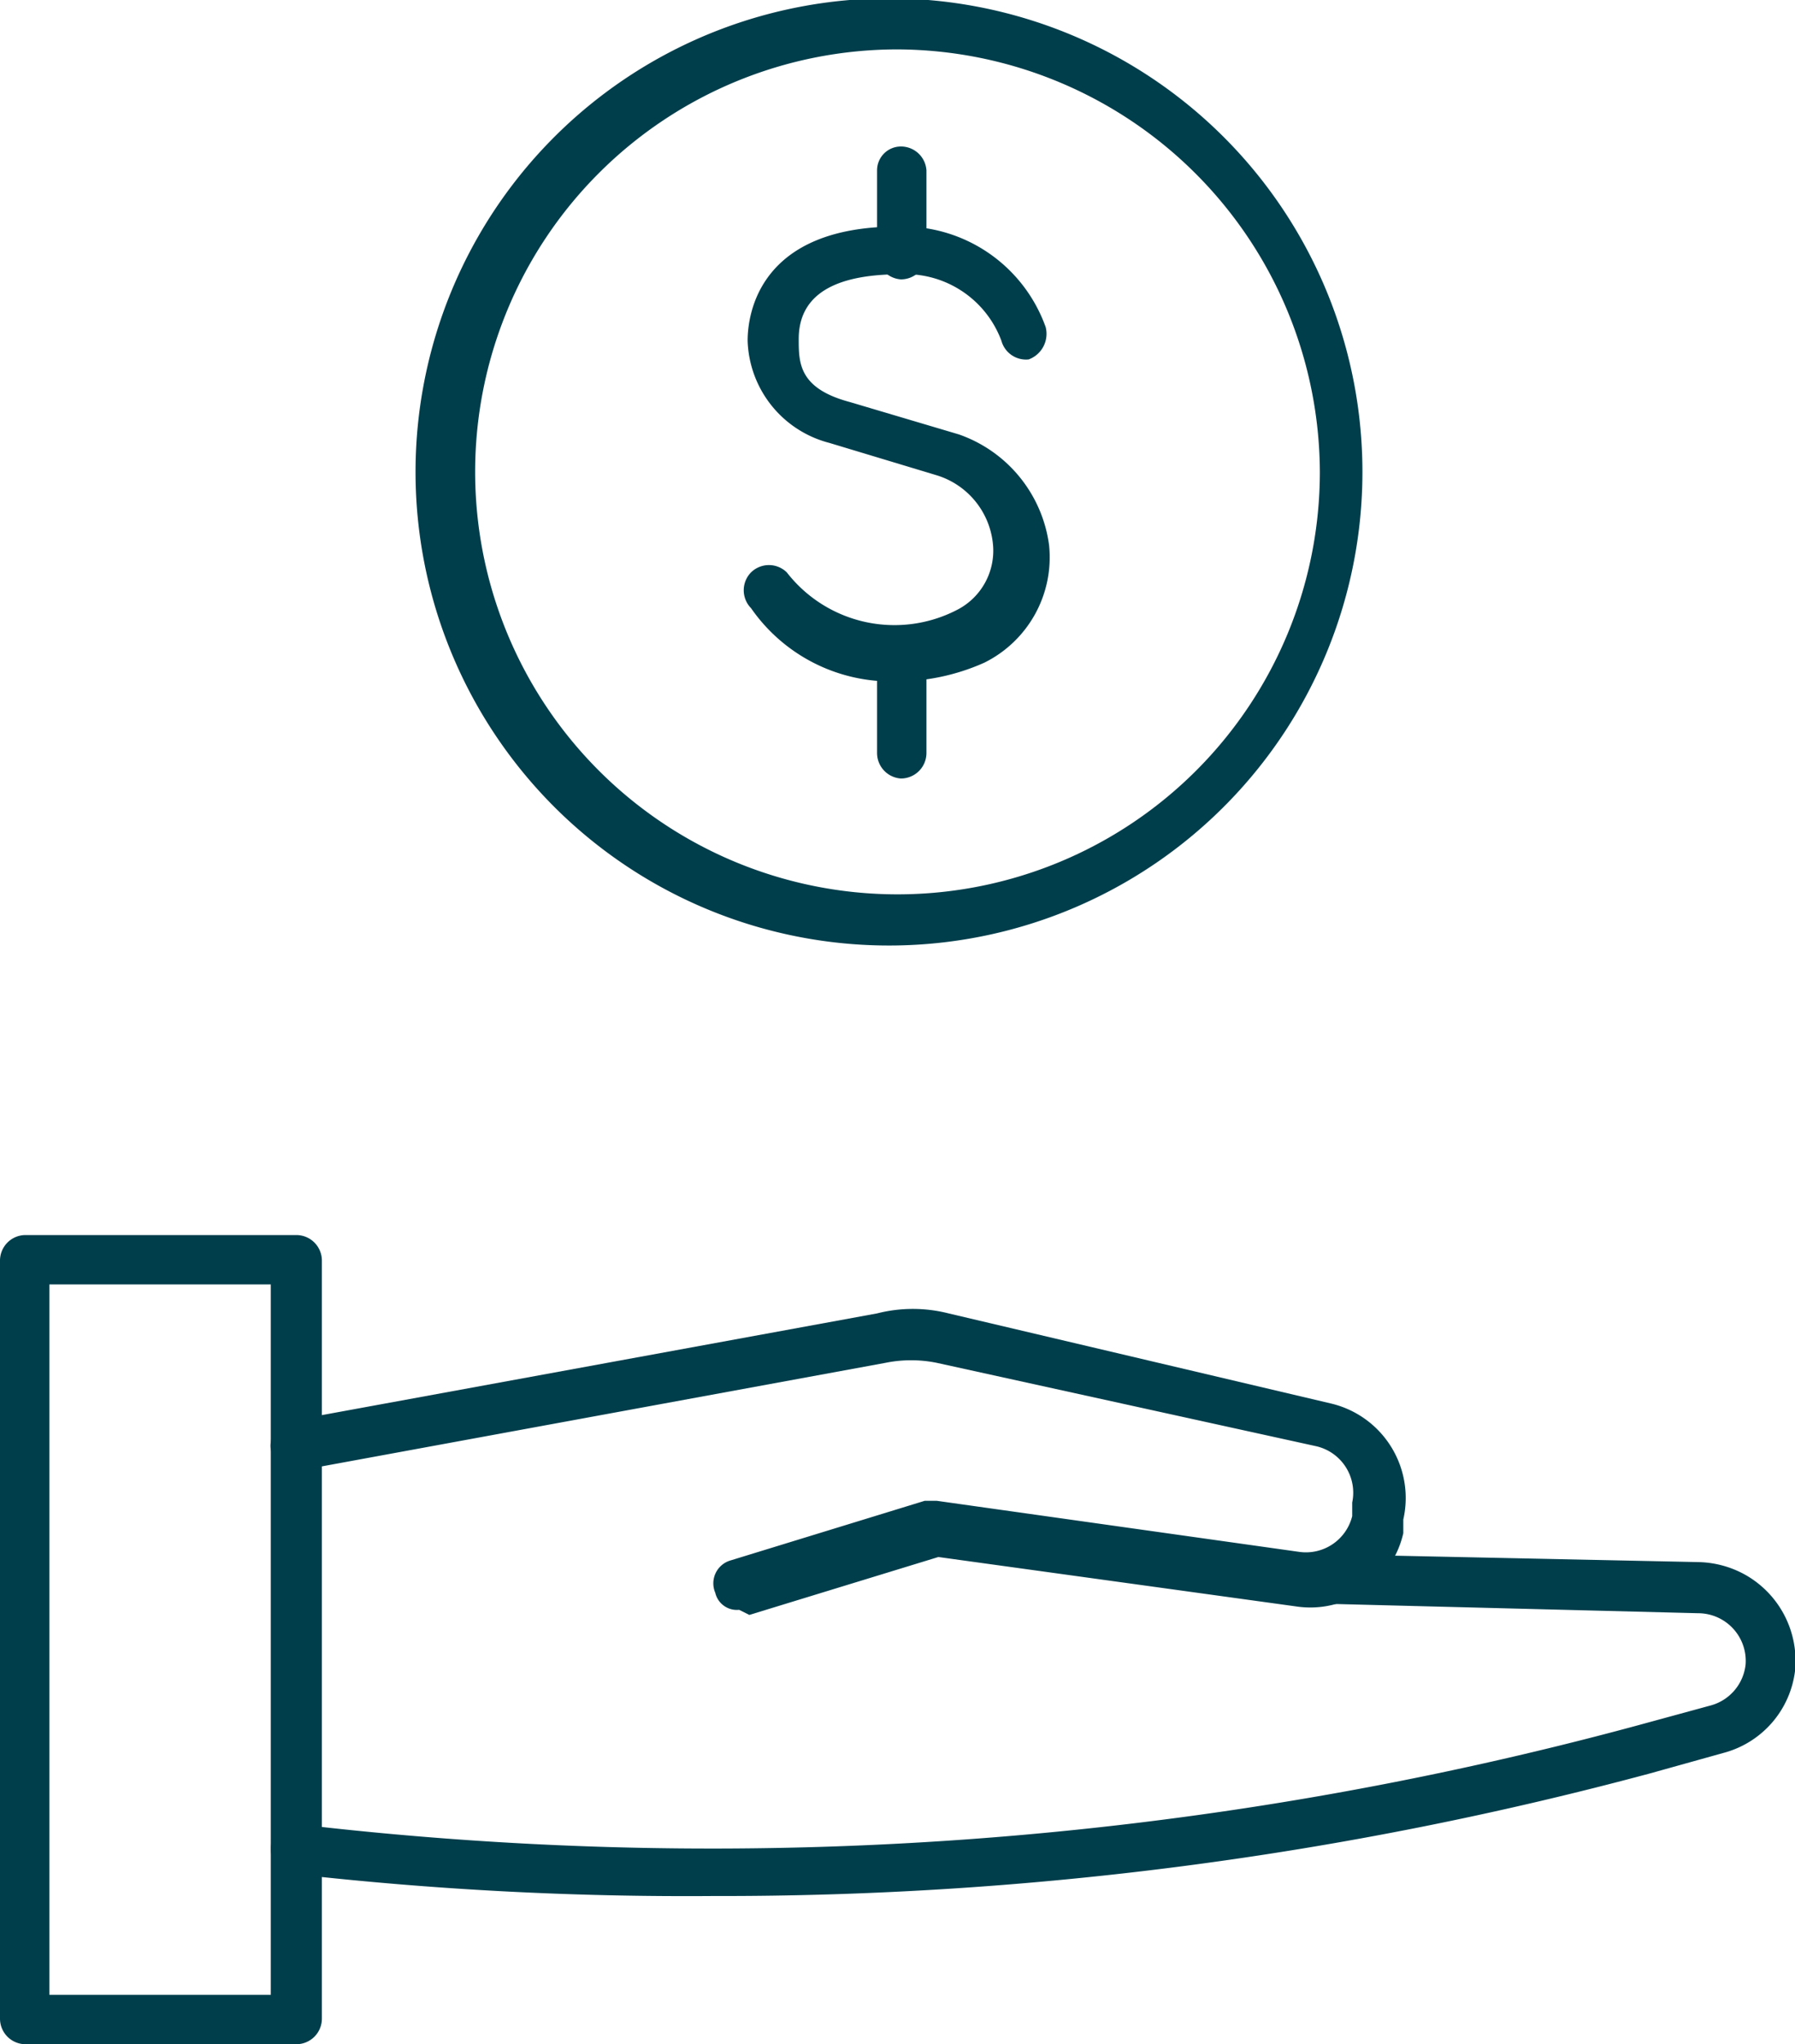 <svg id="Capa_1" data-name="Capa 1" xmlns="http://www.w3.org/2000/svg" viewBox="0 0 10.54 12"><defs><style>.cls-1{fill:#003e4c;}</style></defs><title>icon-modal-creditos</title><path class="cls-1" d="M4.74,14H3.15A.15.15,0,0,1,3,13.85V9.4a.15.15,0,0,1,.15-.15H4.74a.15.15,0,0,1,.15.15v4.45A.15.15,0,0,1,4.74,14Zm-1.45-.29h1.3V9.54H3.29Z" transform="translate(-3 -2)"/><path class="cls-1" d="M7.34,11.45a.13.13,0,0,1-.14-.1.14.14,0,0,1,.09-.19l1.14-.35H8.5l2.13.3a.28.28,0,0,0,.31-.21l0-.08a.28.28,0,0,0-.21-.33L8.5,10a.76.76,0,0,0-.3,0l-3.43.63a.16.16,0,0,1-.18-.12.15.15,0,0,1,.12-.17l3.44-.63a.85.85,0,0,1,.42,0l2.25.53a.57.57,0,0,1,.42.68l0,.08a.56.56,0,0,1-.63.43l-2.1-.29-1.11.34Z" transform="translate(-3 -2)"/><path class="cls-1" d="M7.19,13.13A20.47,20.47,0,0,1,4.72,13a.15.15,0,0,1-.13-.16.15.15,0,0,1,.17-.13,20.79,20.79,0,0,0,7.85-.58l.44-.12a.28.28,0,0,0,.2-.24.28.28,0,0,0-.28-.3l-2.36-.06a.15.15,0,0,1-.15-.15.15.15,0,0,1,.15-.14h0l2.37.05h0a.59.59,0,0,1,.26.07.58.58,0,0,1,.3.57.57.57,0,0,1-.42.48l-.43.12A21,21,0,0,1,7.19,13.13Z" transform="translate(-3 -2)"/><path class="cls-1" d="M8.25,6a1,1,0,0,1-.84-.43.15.15,0,0,1,0-.21.15.15,0,0,1,.21,0,.8.8,0,0,0,1,.22h0a.39.39,0,0,0,.21-.39.47.47,0,0,0-.33-.4l-.63-.19A.64.64,0,0,1,7.39,4c0-.16.07-.67.88-.67h0a.89.89,0,0,1,.87.59.16.16,0,0,1-.1.19A.15.15,0,0,1,8.88,4a.6.6,0,0,0-.59-.39c-.28,0-.6.06-.6.38,0,.14,0,.29.3.37l.64.19a.8.8,0,0,1,.53.65.69.69,0,0,1-.38.69A1.26,1.26,0,0,1,8.25,6Z" transform="translate(-3 -2)"/><path class="cls-1" d="M8.29,3.64a.15.15,0,0,1-.14-.15V3a.14.14,0,0,1,.14-.14A.15.15,0,0,1,8.44,3v.5A.15.15,0,0,1,8.29,3.64Z" transform="translate(-3 -2)"/><path class="cls-1" d="M8.29,6.57a.15.15,0,0,1-.14-.15v-.5a.15.15,0,0,1,.14-.15.15.15,0,0,1,.15.15v.5A.15.15,0,0,1,8.29,6.57Z" transform="translate(-3 -2)"/><path class="cls-1" d="M8.27,7.55A2.78,2.78,0,1,1,11,4.77,2.78,2.78,0,0,1,8.27,7.55Zm0-5.26a2.48,2.48,0,1,0,2.48,2.48A2.49,2.49,0,0,0,8.27,2.29Z" transform="translate(-3 -2)"/></svg>